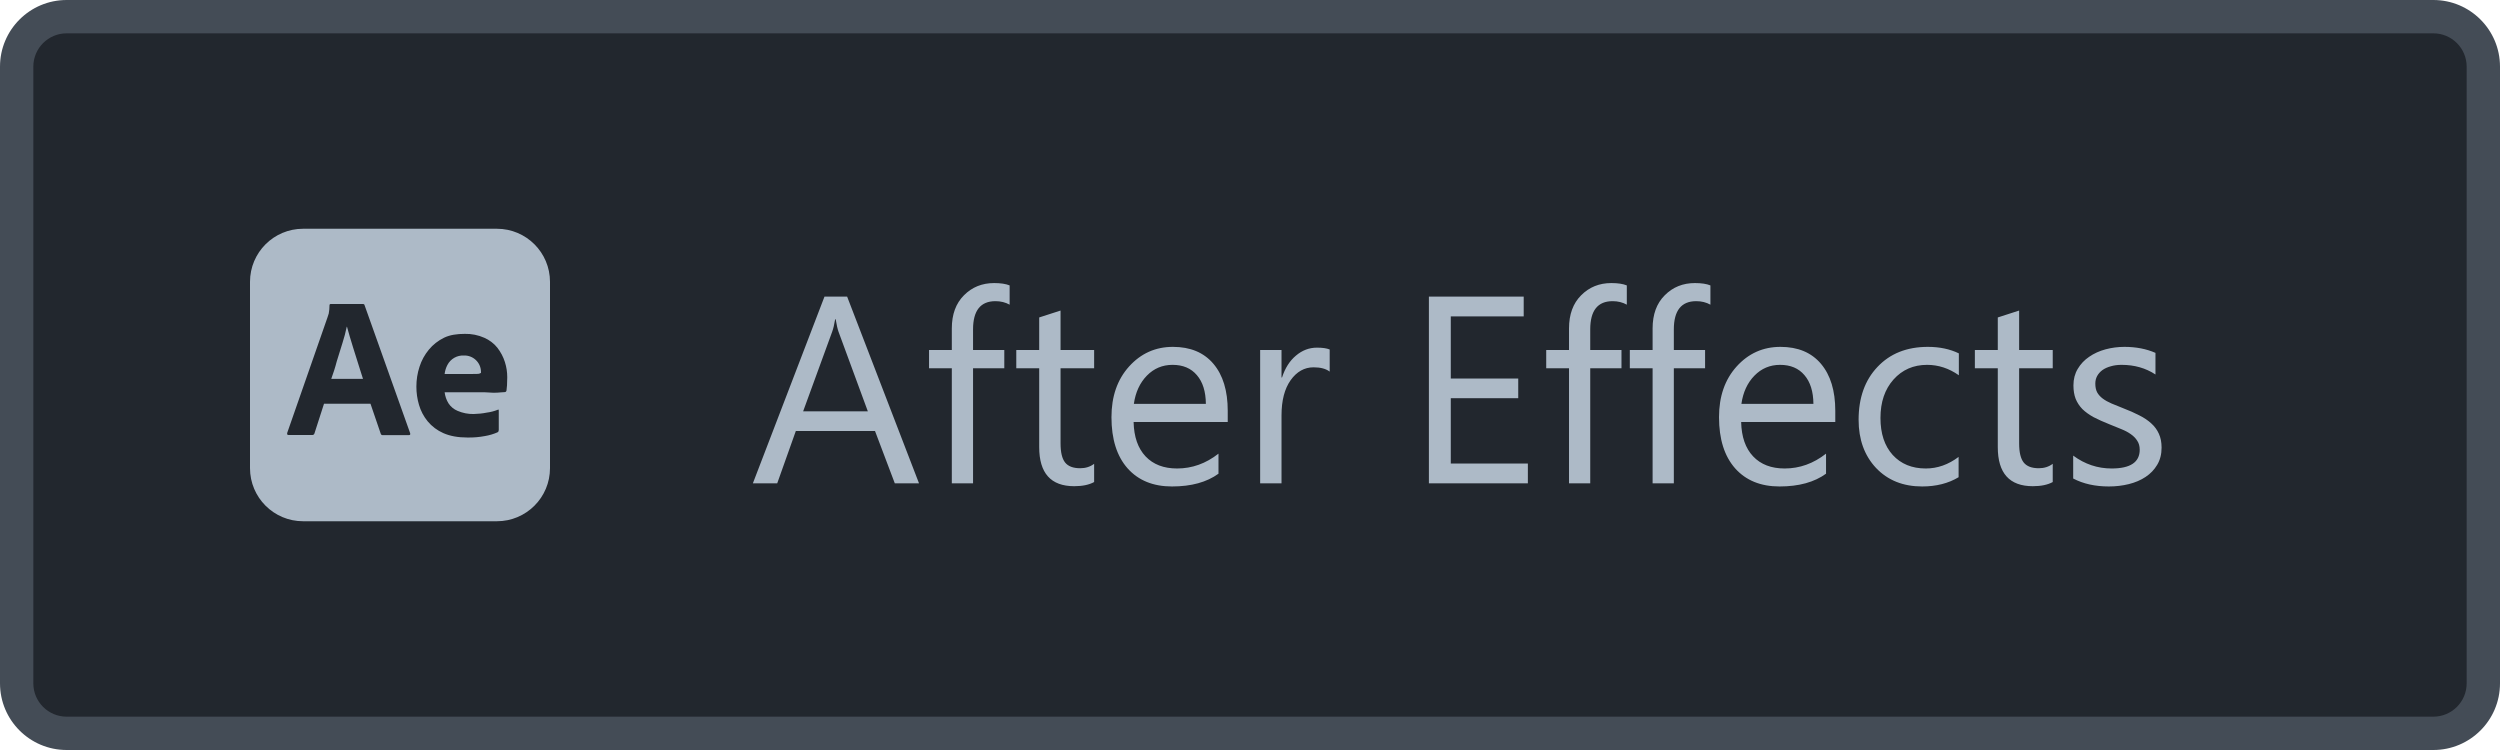 <svg width="150" height="45" viewBox="0 0 150 45" fill="none" xmlns="http://www.w3.org/2000/svg">
<path d="M1 4C1 2.343 2.343 1 4 1H146C147.657 1 149 2.343 149 4V41C149 42.657 147.657 44 146 44H4C2.343 44 1 42.657 1 41V4Z" fill="#22272E"/>
<g clip-path="url(#clip0)">
<path d="M21.405 21.547C21.33 21.315 21.262 21.09 21.188 20.858C21.113 20.625 21.045 20.407 20.985 20.19C20.925 19.98 20.872 19.785 20.82 19.605H20.805C20.738 19.927 20.655 20.25 20.55 20.573C20.438 20.933 20.325 21.308 20.205 21.683C20.108 22.065 19.988 22.418 19.875 22.733H21.78C21.735 22.575 21.675 22.387 21.608 22.192C21.54 21.99 21.473 21.773 21.405 21.547V21.547ZM27.84 21.33C27.427 21.308 27.038 21.525 26.843 21.9C26.753 22.073 26.7 22.253 26.677 22.44H28.259C28.454 22.44 28.597 22.44 28.687 22.433C28.747 22.425 28.807 22.41 28.859 22.372V22.297C28.856 22.167 28.828 22.038 28.775 21.919C28.722 21.799 28.646 21.692 28.551 21.602C28.456 21.512 28.345 21.441 28.223 21.395C28.101 21.348 27.971 21.326 27.84 21.33ZM29.812 13.725H18.188C16.425 13.725 15 15.15 15 16.913V28.087C15 29.85 16.425 31.275 18.188 31.275H29.812C31.575 31.275 33 29.85 33 28.087V16.913C33 15.15 31.575 13.725 29.812 13.725ZM24.532 26.108H22.965C22.913 26.116 22.86 26.078 22.845 26.026L22.23 24.226H19.44L18.87 25.996C18.855 26.063 18.795 26.108 18.727 26.101H17.317C17.235 26.101 17.212 26.056 17.235 25.966L19.65 19.043C19.672 18.968 19.695 18.9 19.725 18.81C19.755 18.652 19.77 18.488 19.77 18.323C19.762 18.285 19.793 18.247 19.83 18.24H21.773C21.825 18.24 21.863 18.262 21.87 18.3L24.608 25.988C24.63 26.07 24.608 26.108 24.532 26.108ZM30.421 23.115C30.405 23.257 30.398 23.363 30.39 23.43C30.383 23.483 30.338 23.527 30.285 23.527C30.24 23.527 30.157 23.535 30.038 23.543C29.918 23.558 29.775 23.565 29.603 23.565C29.431 23.565 29.25 23.535 29.056 23.535H26.678C26.707 23.767 26.783 24 26.911 24.203C27.044 24.404 27.234 24.561 27.457 24.653C27.758 24.781 28.088 24.848 28.418 24.841C28.681 24.832 28.942 24.811 29.198 24.758C29.427 24.729 29.651 24.671 29.866 24.586C29.903 24.556 29.926 24.571 29.926 24.646V25.794C29.926 25.823 29.918 25.854 29.91 25.883C29.896 25.904 29.879 25.922 29.858 25.936C29.618 26.041 29.371 26.116 29.108 26.161C28.755 26.228 28.403 26.258 28.043 26.251C27.473 26.251 26.993 26.161 26.603 25.988C26.236 25.828 25.912 25.584 25.657 25.276C25.418 24.983 25.245 24.653 25.14 24.293C25.035 23.938 24.982 23.568 24.983 23.198C24.983 22.793 25.043 22.395 25.171 22.005C25.291 21.63 25.478 21.285 25.733 20.977C25.981 20.677 26.288 20.438 26.64 20.265C26.993 20.093 27.413 20.032 27.892 20.032C28.292 20.023 28.689 20.103 29.055 20.265C29.363 20.4 29.633 20.602 29.843 20.865C30.038 21.12 30.195 21.405 30.293 21.72C30.39 22.02 30.435 22.328 30.435 22.635C30.435 22.815 30.427 22.973 30.421 23.115V23.115Z" fill="#ADBAC7"/>
</g>
<path d="M55.141 29H53.688L52.5 25.859H47.75L46.633 29H45.172L49.469 17.797H50.828L55.141 29ZM52.07 24.68L50.312 19.906C50.255 19.75 50.198 19.5 50.141 19.156H50.109C50.057 19.474 49.997 19.724 49.93 19.906L48.188 24.68H52.07ZM60.578 18.281C60.328 18.141 60.044 18.07 59.727 18.07C58.831 18.07 58.383 18.635 58.383 19.766V21H60.258V22.094H58.383V29H57.109V22.094H55.742V21H57.109V19.703C57.109 18.865 57.352 18.203 57.836 17.719C58.32 17.229 58.925 16.984 59.648 16.984C60.039 16.984 60.349 17.031 60.578 17.125V18.281ZM65.648 28.922C65.346 29.088 64.948 29.172 64.453 29.172C63.052 29.172 62.352 28.391 62.352 26.828V22.094H60.977V21H62.352V19.047L63.633 18.633V21H65.648V22.094H63.633V26.602C63.633 27.138 63.724 27.521 63.906 27.75C64.088 27.979 64.391 28.094 64.812 28.094C65.135 28.094 65.414 28.005 65.648 27.828V28.922ZM73.664 25.32H68.016C68.037 26.211 68.276 26.898 68.734 27.383C69.193 27.867 69.823 28.109 70.625 28.109C71.526 28.109 72.354 27.812 73.109 27.219V28.422C72.406 28.932 71.477 29.188 70.32 29.188C69.19 29.188 68.302 28.826 67.656 28.102C67.01 27.372 66.688 26.349 66.688 25.031C66.688 23.787 67.039 22.773 67.742 21.992C68.451 21.206 69.328 20.812 70.375 20.812C71.422 20.812 72.232 21.151 72.805 21.828C73.378 22.505 73.664 23.445 73.664 24.648V25.32ZM72.352 24.234C72.346 23.495 72.167 22.919 71.812 22.508C71.463 22.096 70.977 21.891 70.352 21.891C69.747 21.891 69.234 22.107 68.812 22.539C68.391 22.971 68.13 23.537 68.031 24.234H72.352ZM79.781 22.297C79.557 22.125 79.234 22.039 78.812 22.039C78.266 22.039 77.807 22.297 77.438 22.812C77.073 23.328 76.891 24.031 76.891 24.922V29H75.609V21H76.891V22.648H76.922C77.104 22.086 77.383 21.648 77.758 21.336C78.133 21.018 78.552 20.859 79.016 20.859C79.349 20.859 79.604 20.896 79.781 20.969V22.297ZM91.672 29H85.734V17.797H91.422V18.984H87.047V22.711H91.094V23.891H87.047V27.812H91.672V29ZM97.609 18.281C97.359 18.141 97.076 18.07 96.758 18.07C95.862 18.07 95.414 18.635 95.414 19.766V21H97.289V22.094H95.414V29H94.141V22.094H92.773V21H94.141V19.703C94.141 18.865 94.383 18.203 94.867 17.719C95.352 17.229 95.956 16.984 96.68 16.984C97.07 16.984 97.38 17.031 97.609 17.125V18.281ZM102.625 18.281C102.375 18.141 102.091 18.07 101.773 18.07C100.878 18.07 100.43 18.635 100.43 19.766V21H102.305V22.094H100.43V29H99.156V22.094H97.789V21H99.156V19.703C99.156 18.865 99.398 18.203 99.883 17.719C100.367 17.229 100.971 16.984 101.695 16.984C102.086 16.984 102.396 17.031 102.625 17.125V18.281ZM110.117 25.32H104.469C104.49 26.211 104.729 26.898 105.188 27.383C105.646 27.867 106.276 28.109 107.078 28.109C107.979 28.109 108.807 27.812 109.562 27.219V28.422C108.859 28.932 107.93 29.188 106.773 29.188C105.643 29.188 104.755 28.826 104.109 28.102C103.464 27.372 103.141 26.349 103.141 25.031C103.141 23.787 103.492 22.773 104.195 21.992C104.904 21.206 105.781 20.812 106.828 20.812C107.875 20.812 108.685 21.151 109.258 21.828C109.831 22.505 110.117 23.445 110.117 24.648V25.32ZM108.805 24.234C108.799 23.495 108.62 22.919 108.266 22.508C107.917 22.096 107.43 21.891 106.805 21.891C106.201 21.891 105.688 22.107 105.266 22.539C104.844 22.971 104.583 23.537 104.484 24.234H108.805ZM117.516 28.633C116.901 29.003 116.172 29.188 115.328 29.188C114.188 29.188 113.266 28.818 112.562 28.078C111.865 27.333 111.516 26.37 111.516 25.188C111.516 23.87 111.893 22.812 112.648 22.016C113.404 21.213 114.411 20.812 115.672 20.812C116.375 20.812 116.995 20.943 117.531 21.203V22.516C116.938 22.099 116.302 21.891 115.625 21.891C114.807 21.891 114.135 22.185 113.609 22.773C113.089 23.357 112.828 24.125 112.828 25.078C112.828 26.016 113.073 26.755 113.562 27.297C114.057 27.838 114.719 28.109 115.547 28.109C116.245 28.109 116.901 27.878 117.516 27.414V28.633ZM123.164 28.922C122.862 29.088 122.464 29.172 121.969 29.172C120.568 29.172 119.867 28.391 119.867 26.828V22.094H118.492V21H119.867V19.047L121.148 18.633V21H123.164V22.094H121.148V26.602C121.148 27.138 121.24 27.521 121.422 27.75C121.604 27.979 121.906 28.094 122.328 28.094C122.651 28.094 122.93 28.005 123.164 27.828V28.922ZM124.391 28.711V27.336C125.089 27.852 125.857 28.109 126.695 28.109C127.82 28.109 128.383 27.734 128.383 26.984C128.383 26.771 128.333 26.591 128.234 26.445C128.141 26.294 128.01 26.162 127.844 26.047C127.682 25.932 127.49 25.831 127.266 25.742C127.047 25.648 126.81 25.552 126.555 25.453C126.201 25.312 125.888 25.172 125.617 25.031C125.352 24.885 125.128 24.724 124.945 24.547C124.768 24.365 124.633 24.159 124.539 23.93C124.451 23.701 124.406 23.432 124.406 23.125C124.406 22.75 124.492 22.419 124.664 22.133C124.836 21.841 125.065 21.599 125.352 21.406C125.638 21.208 125.964 21.06 126.328 20.961C126.698 20.862 127.078 20.812 127.469 20.812C128.161 20.812 128.781 20.932 129.328 21.172V22.469C128.74 22.083 128.062 21.891 127.297 21.891C127.057 21.891 126.841 21.919 126.648 21.977C126.456 22.029 126.289 22.104 126.148 22.203C126.013 22.302 125.906 22.422 125.828 22.562C125.755 22.698 125.719 22.849 125.719 23.016C125.719 23.224 125.755 23.398 125.828 23.539C125.906 23.68 126.018 23.805 126.164 23.914C126.31 24.023 126.487 24.122 126.695 24.211C126.904 24.299 127.141 24.396 127.406 24.5C127.76 24.635 128.078 24.776 128.359 24.922C128.641 25.062 128.88 25.224 129.078 25.406C129.276 25.583 129.427 25.789 129.531 26.023C129.641 26.258 129.695 26.537 129.695 26.859C129.695 27.255 129.607 27.599 129.43 27.891C129.258 28.182 129.026 28.424 128.734 28.617C128.443 28.81 128.107 28.953 127.727 29.047C127.346 29.141 126.948 29.188 126.531 29.188C125.708 29.188 124.995 29.029 124.391 28.711Z" fill="#ADBAC7"/>
<path d="M4 2H146V0H4V2ZM148 4V41H150V4H148ZM146 43H4V45H146V43ZM2 41V4H0V41H2ZM4 43C2.895 43 2 42.105 2 41H0C0 43.209 1.791 45 4 45V43ZM148 41C148 42.105 147.105 43 146 43V45C148.209 45 150 43.209 150 41H148ZM146 2C147.105 2 148 2.895 148 4H150C150 1.791 148.209 0 146 0V2ZM4 0C1.791 0 0 1.791 0 4H2C2 2.895 2.895 2 4 2V0Z" fill="#444C56"/>
<defs>
<clipPath id="clip0">
<rect width="18" height="18" fill="white" transform="translate(15 13.5)"/>
</clipPath>
</defs>
</svg>
